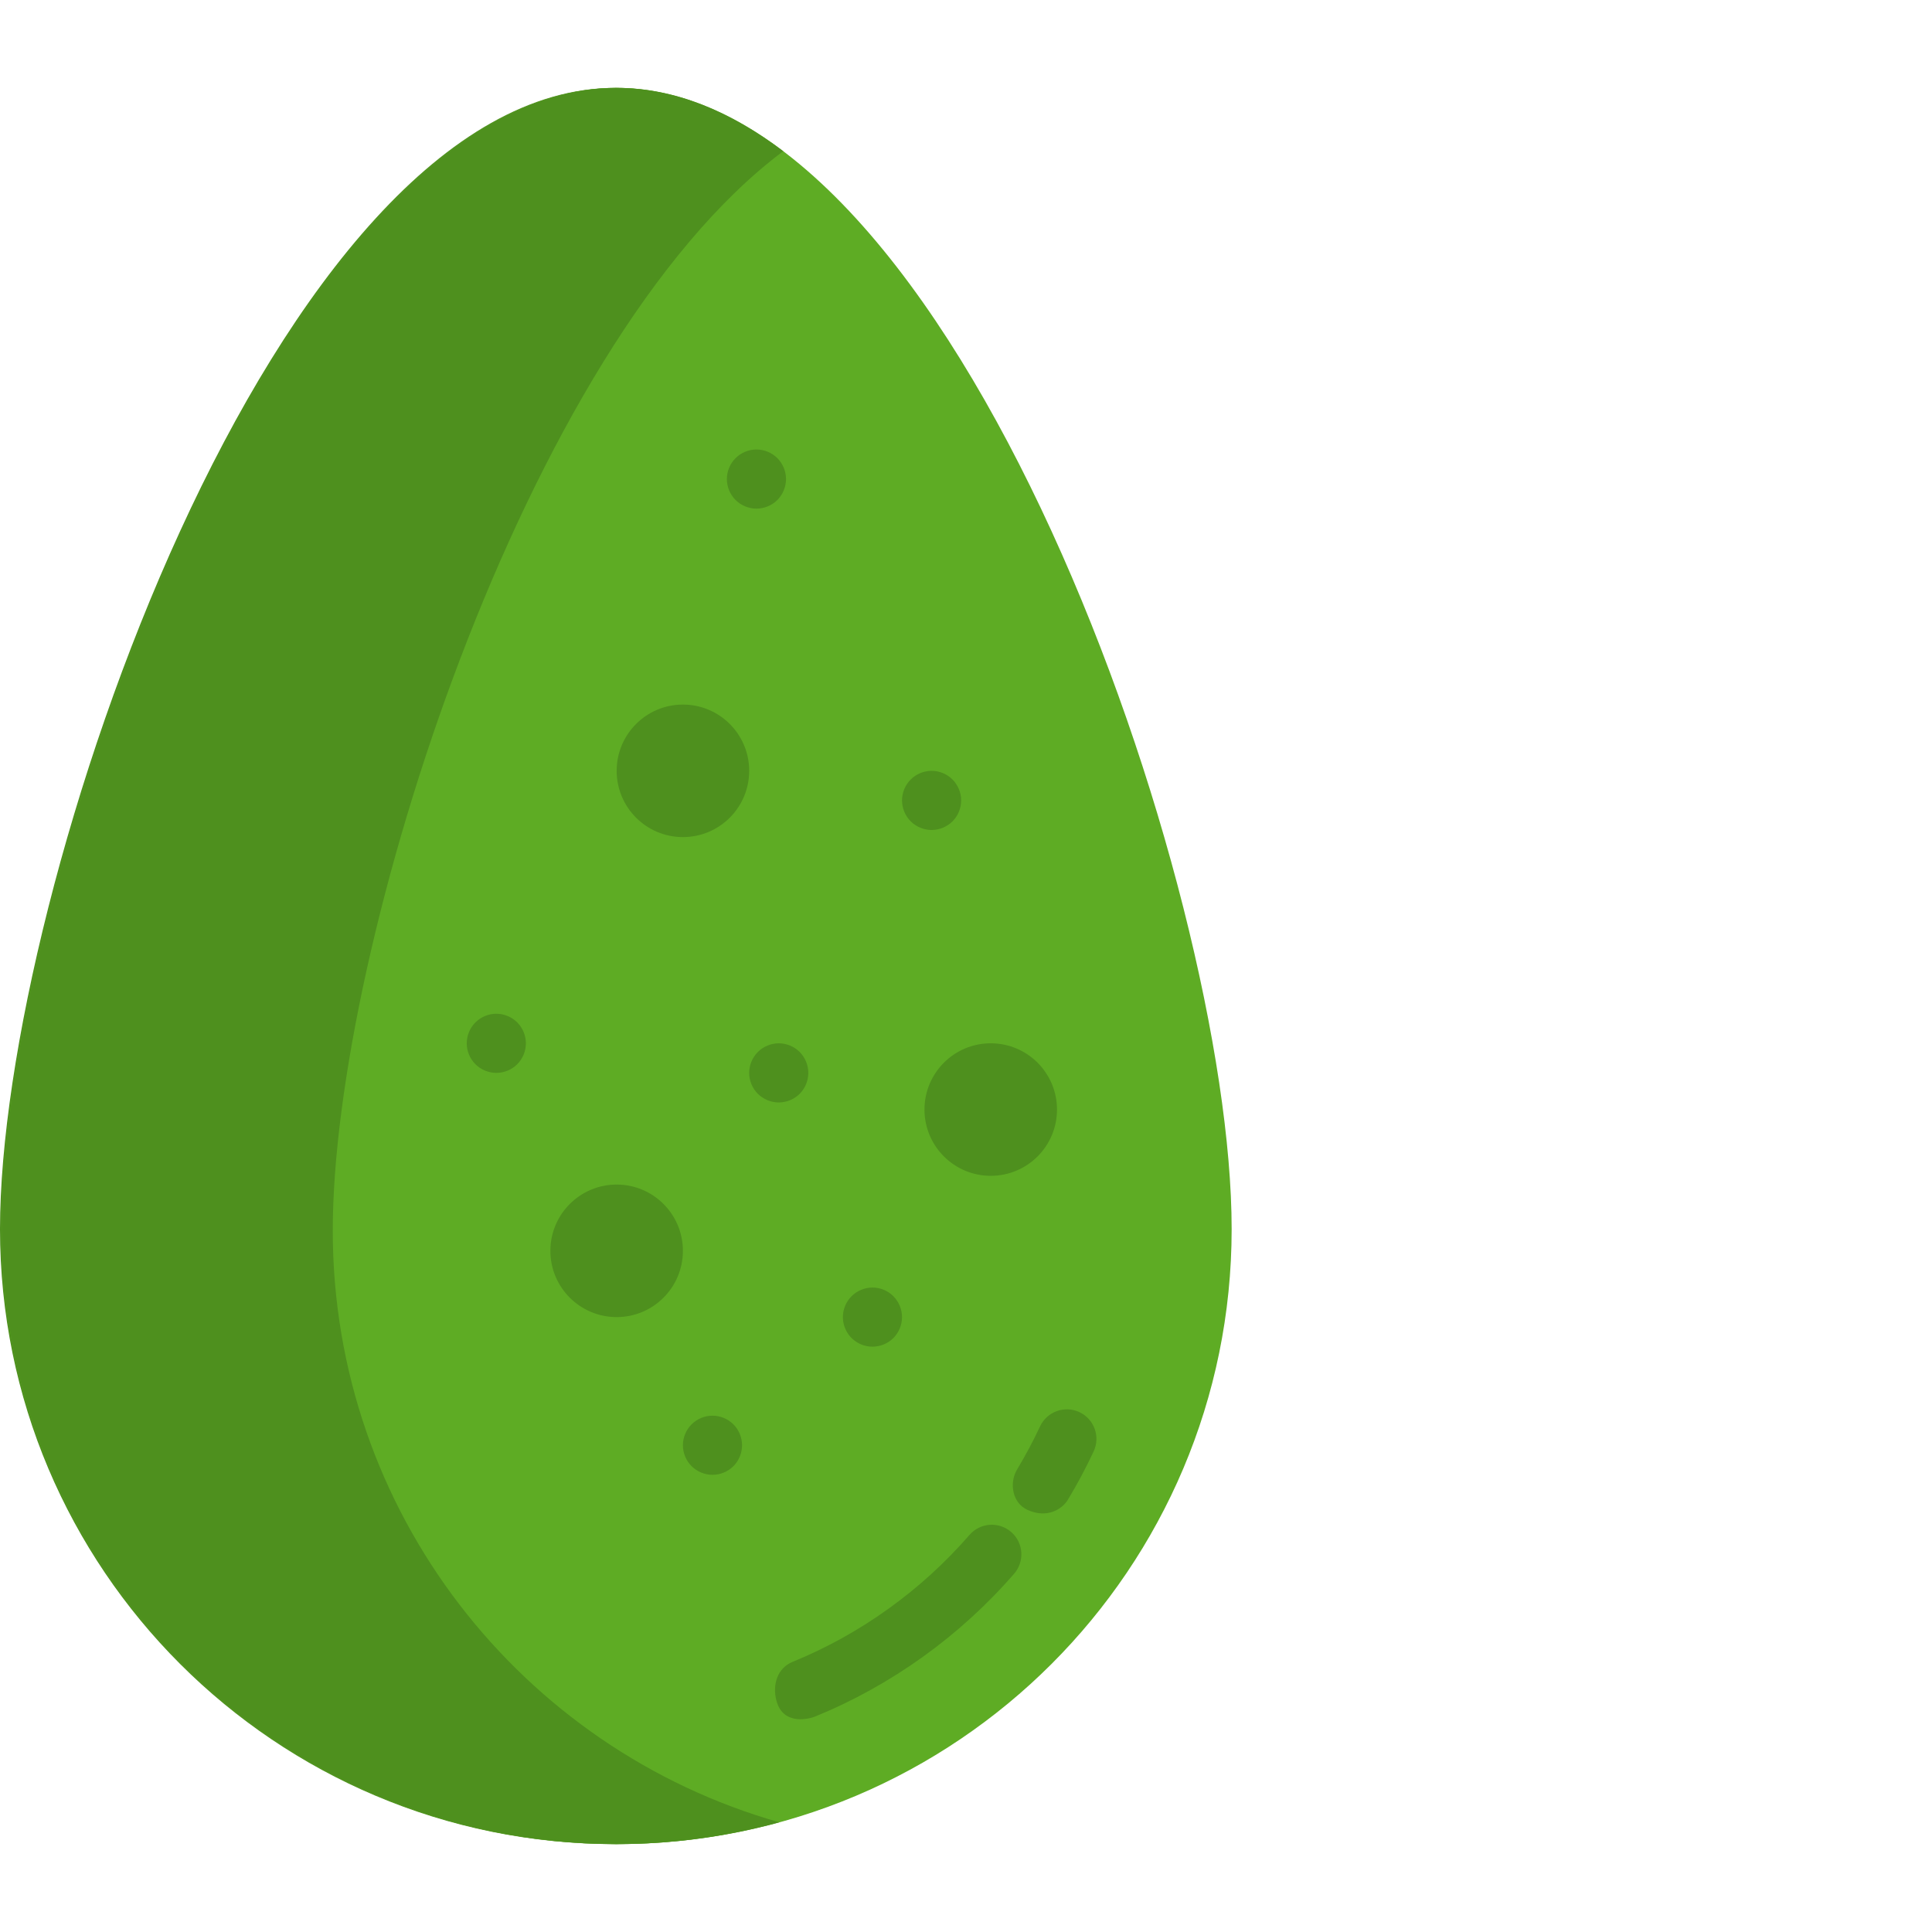 <?xml version="1.0" encoding="UTF-8" standalone="no"?>
<!-- Uploaded to: SVG Repo, www.svgrepo.com, Generator: SVG Repo Mixer Tools -->

<svg
   height="800px"
   width="800px"
   version="1.1"
   id="Layer_1"
   viewBox="0 0 512 512"
   xml:space="preserve"
   xmlns="http://www.w3.org/2000/svg"
   xmlns:svg="http://www.w3.org/2000/svg"><defs
   id="defs936" />
<path
   style="fill:#4E901E;"
   d="M325.962,325.726c0,90.012-72.969,162.981-162.981,162.981S0,415.738,0,325.726  S72.969,23.293,162.981,23.293S325.962,235.714,325.962,325.726z"
   id="path889" />
<path
   style="fill:#47821C;"
   d="M195.778,123.341c-30.826,67.262-51.536,148.594-51.536,202.384  c0,61.629,27.368,116.983,70.586,154.555c64.592-21.66,111.133-82.67,111.133-154.556c0-66.206-39.477-198.632-96.174-264.05  C217.849,79.404,206.482,99.985,195.778,123.341z"
   id="path891" />
<path
   style="fill:#A4E276;"
   d="M162.981,446.911c-66.822,0-121.185-54.364-121.185-121.185c0-35.624,15.091-104.618,43.936-167.558  C115.04,94.217,146.32,65.09,162.981,65.09s47.942,29.128,77.25,93.078c28.843,62.939,43.936,131.934,43.936,167.558  C284.166,392.547,229.803,446.911,162.981,446.911z"
   id="path893" />
<path
   style="fill:#91DC5A;"
   d="M207.041,100.262c-3.83,7.365-7.586,15.053-11.262,23.074  c-30.826,67.262-51.536,148.594-51.536,202.384c0,44.587,14.333,85.883,38.619,119.545c57.396-9.514,101.305-59.494,101.305-119.545  c0-35.624-15.091-104.618-43.936-167.558C229.15,133.985,217.789,114.792,207.041,100.262z"
   id="path895" />
<path
   style="fill:#FFDAAA;"
   d="M216.484,169.051c-20.529-44.795-39.316-65.797-49.232-73.919c-3.822-2.782-6.773-1.452-8.794,0.205  c-9.98,8.272-28.626,29.304-48.979,73.713c-26.995,58.906-41.561,124.688-41.561,156.676c0,52.417,42.645,95.063,95.063,95.063  c52.418,0,95.064-42.645,95.064-95.063C258.044,293.738,243.478,227.956,216.484,169.051z"
   id="path897" />
<path
   style="fill:#FFC477;"
   d="M144.242,325.71c0,34.247,8.463,66.55,23.388,94.947c50.267-2.433,90.414-44.088,90.414-94.947  c0-31.989-14.566-97.77-41.56-156.675c-7.893-17.224-15.526-30.912-22.502-41.724C164.156,193.779,144.242,272.976,144.242,325.71z"
   id="path899" />
<circle
   style="fill:#CC7400;"
   cx="162.983"
   cy="324.807"
   r="64"
   id="circle901" />
<path
   style="fill:#AA6100;"
   d="M162.981,260.814c-4.023,0-7.952,0.389-11.769,1.098c-4.496,23.402-6.971,45.242-6.971,63.798  c0,21.775,3.434,42.758,9.761,62.457c2.935,0.413,5.929,0.639,8.978,0.639c35.345,0,63.997-28.652,63.997-63.997  C226.978,289.466,198.326,260.814,162.981,260.814z"
   id="path903" />

<g
   id="g1945"><path
     style="fill:#5eac24"
     d="m 326.4,325.726 c 0,90.012 -72.969,162.981 -162.981,162.981 -90.012,0 -162.981,-72.969 -162.981,-162.981 0,-90.012 72.969,-302.433 162.981,-302.433 90.012,0 162.981,212.421 162.981,302.433 z"
     id="path905" /><g
     id="g931"
     transform="translate(-185.6)">
	<path
   style="fill:#4e901e"
   d="m 273.787,326.138 c 0,-74.911 50.541,-234.595 119.382,-286.07 -14.041,-10.632 -28.849,-16.775 -44.15,-16.775 -90.012,0 -162.981,212.42 -162.981,302.432 0,90.012 72.969,162.981 162.981,162.981 14.926,0 29.38,-2.018 43.115,-5.776 C 323.82,463.522 273.787,400.672 273.787,326.138 Z"
   id="path907" />
	<circle
   style="fill:#4e901e"
   cx="349.017"
   cy="331.483"
   r="17.56"
   id="circle909" />
	<circle
   style="fill:#4e901e"
   cx="448.157"
   cy="294.045"
   r="17.56"
   id="circle911" />
	<circle
   style="fill:#4e901e"
   cx="366.582"
   cy="204.278"
   r="17.56"
   id="circle913" />
	<path
   style="fill:#4e901e"
   d="m 391.976,292.161 c -2.06,0 -4.075,-0.836 -5.538,-2.288 -1.463,-1.463 -2.299,-3.479 -2.299,-5.548 0,-2.058 0.836,-4.086 2.299,-5.538 1.462,-1.463 3.478,-2.299 5.538,-2.299 2.068,0 4.086,0.836 5.548,2.299 1.453,1.463 2.288,3.479 2.288,5.538 0,2.069 -0.836,4.086 -2.288,5.548 -1.463,1.452 -3.48,2.288 -5.548,2.288 z"
   id="path915" />
	<path
   style="fill:#4e901e"
   d="m 416.809,356.883 c -2.06,0 -4.075,-0.836 -5.538,-2.288 -1.463,-1.463 -2.299,-3.479 -2.299,-5.548 0,-2.058 0.836,-4.086 2.299,-5.538 1.462,-1.463 3.478,-2.299 5.538,-2.299 2.068,0 4.086,0.836 5.548,2.299 1.453,1.463 2.288,3.479 2.288,5.538 0,2.069 -0.836,4.086 -2.288,5.548 -1.463,1.452 -3.48,2.288 -5.548,2.288 z"
   id="path917" />
	<path
   style="fill:#4e901e"
   d="m 317.129,284.324 c -2.06,0 -4.075,-0.836 -5.538,-2.288 -1.463,-1.463 -2.299,-3.479 -2.299,-5.548 0,-2.058 0.836,-4.086 2.299,-5.538 1.462,-1.463 3.478,-2.299 5.538,-2.299 2.068,0 4.086,0.836 5.548,2.299 1.453,1.463 2.288,3.479 2.288,5.538 0,2.069 -0.836,4.086 -2.288,5.548 -1.463,1.452 -3.481,2.288 -5.548,2.288 z"
   id="path919" />
	<path
   style="fill:#4e901e"
   d="m 432.482,219.951 c -2.059,0 -4.075,-0.836 -5.538,-2.288 -1.463,-1.463 -2.299,-3.48 -2.299,-5.548 0,-2.058 0.836,-4.086 2.299,-5.538 1.462,-1.463 3.478,-2.299 5.538,-2.299 2.068,0 4.086,0.836 5.548,2.299 1.453,1.463 2.288,3.48 2.288,5.538 0,2.069 -0.836,4.086 -2.288,5.548 -1.462,1.452 -3.48,2.288 -5.548,2.288 z"
   id="path921" />
	<path
   style="fill:#4e901e"
   d="m 386.066,134.792 c -2.06,0 -4.075,-0.836 -5.538,-2.288 -1.463,-1.463 -2.299,-3.48 -2.299,-5.548 0,-2.058 0.836,-4.086 2.299,-5.538 1.462,-1.463 3.478,-2.299 5.538,-2.299 2.068,0 4.086,0.836 5.548,2.299 1.453,1.463 2.288,3.48 2.288,5.538 0,2.069 -0.836,4.086 -2.288,5.548 -1.463,1.452 -3.479,2.288 -5.548,2.288 z"
   id="path923" />
	<path
   style="fill:#4e901e"
   d="m 374.415,390.842 c -2.06,0 -4.075,-0.836 -5.538,-2.288 -1.463,-1.463 -2.299,-3.479 -2.299,-5.548 0,-2.058 0.836,-4.086 2.299,-5.538 1.462,-1.463 3.478,-2.299 5.538,-2.299 2.068,0 4.086,0.836 5.548,2.299 1.453,1.463 2.288,3.479 2.288,5.538 0,2.069 -0.836,4.086 -2.288,5.548 -1.461,1.452 -3.479,2.288 -5.548,2.288 z"
   id="path925" />
	<path
   style="fill:#4e901e"
   d="m 457.851,400.112 c -3.933,-1.807 -4.905,-7.047 -2.674,-10.755 2.202,-3.659 4.239,-7.479 6.052,-11.355 1.837,-3.919 6.503,-5.609 10.421,-3.775 3.92,1.835 5.61,6.5 3.775,10.42 -2.044,4.366 -4.337,8.668 -6.819,12.792 -1.471,2.443 -5.455,5.108 -10.755,2.673 z"
   id="path927" />
	<path
   style="fill:#4e901e"
   d="m 391.342,450.629 c -1.087,-4.189 0.287,-8.582 4.294,-10.217 17.914,-7.309 34.125,-18.941 46.883,-33.638 2.837,-3.27 7.788,-3.618 11.055,-0.781 3.27,2.837 3.618,7.787 0.782,11.055 -14.361,16.544 -32.619,29.642 -52.797,37.876 -0.968,0.395 -8.39,2.741 -10.217,-4.295 z"
   id="path929" />
</g></g>
</svg>

